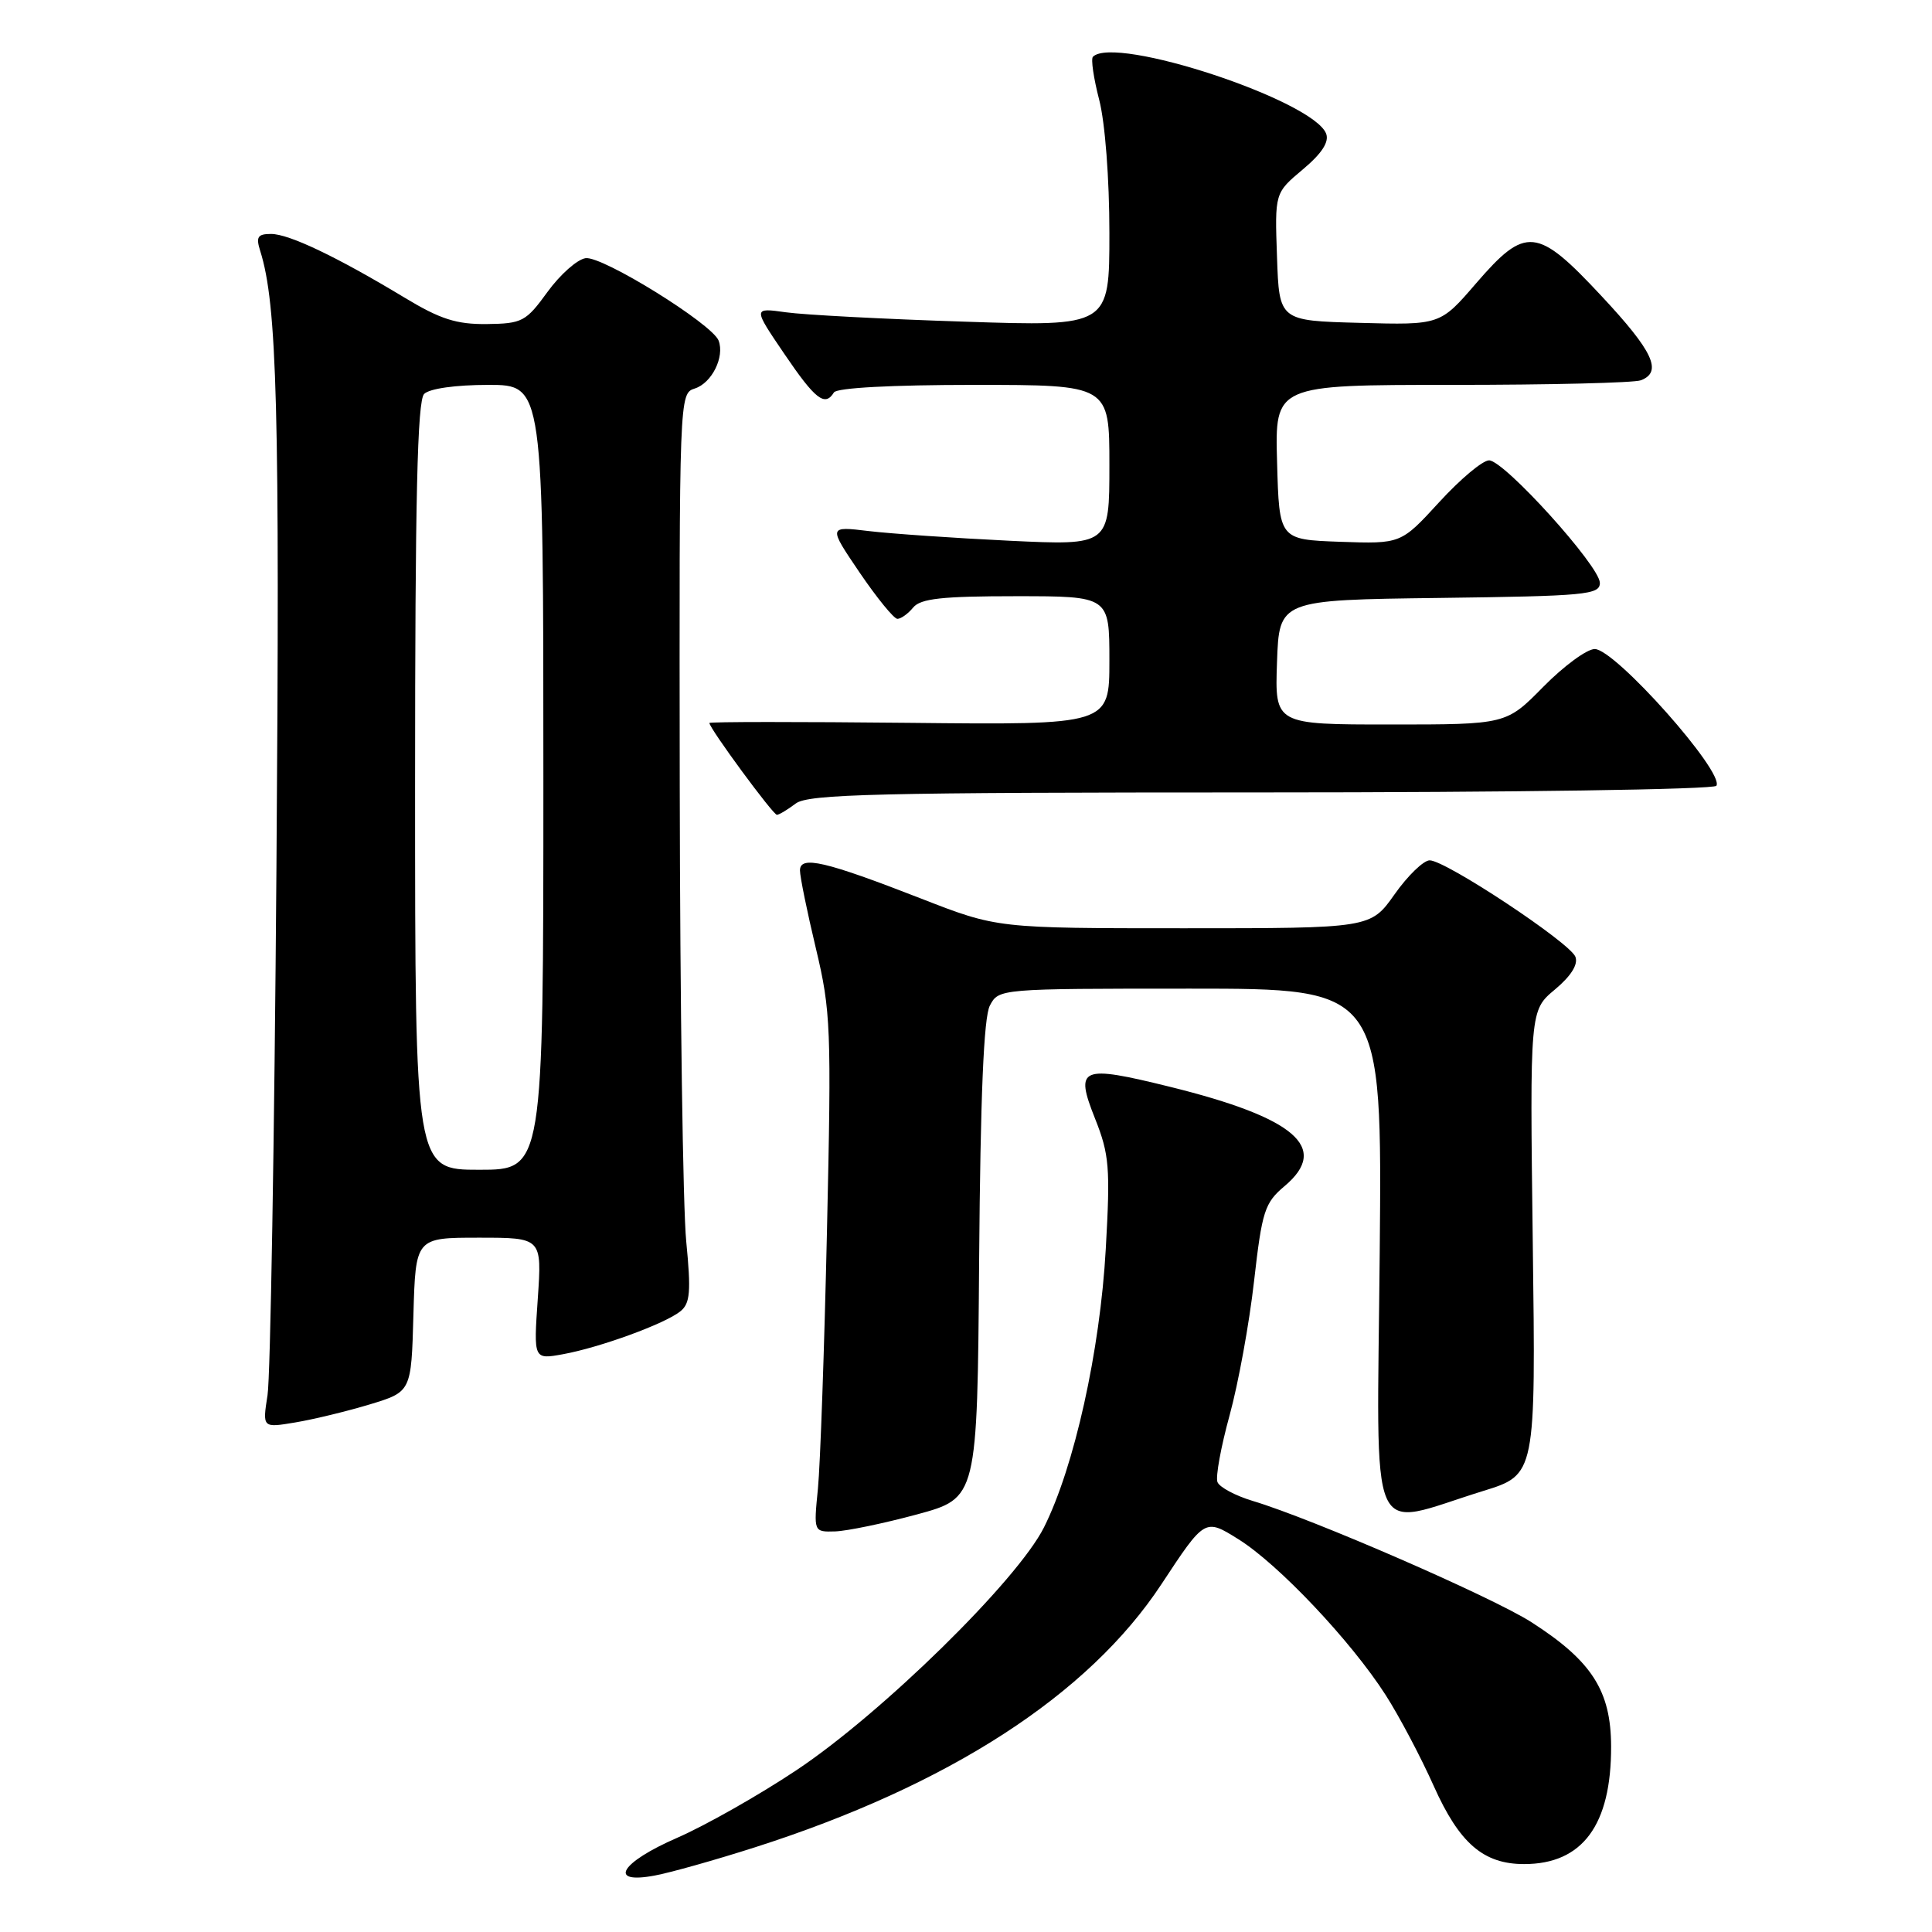 <?xml version="1.0" encoding="UTF-8" standalone="no"?>
<!DOCTYPE svg PUBLIC "-//W3C//DTD SVG 1.1//EN" "http://www.w3.org/Graphics/SVG/1.1/DTD/svg11.dtd" >
<svg xmlns="http://www.w3.org/2000/svg" xmlns:xlink="http://www.w3.org/1999/xlink" version="1.1" viewBox="0 0 256 256">
 <g >
 <path fill="currentColor"
d=" M 100.00 244.79 C 125.73 236.56 144.23 224.59 153.90 209.91 C 159.65 201.18 159.65 201.18 164.07 203.94 C 169.37 207.23 179.04 217.47 183.60 224.59 C 185.41 227.41 188.28 232.85 189.99 236.68 C 193.38 244.25 196.56 247.00 201.95 247.00 C 209.69 247.00 213.51 241.83 213.48 231.40 C 213.46 224.04 210.93 220.09 202.94 214.96 C 197.75 211.63 173.91 201.25 166.02 198.89 C 163.69 198.19 161.58 197.06 161.32 196.38 C 161.05 195.70 161.78 191.71 162.93 187.53 C 164.08 183.34 165.54 175.34 166.17 169.75 C 167.23 160.45 167.57 159.39 170.22 157.16 C 176.24 152.09 171.66 148.12 155.04 144.01 C 143.16 141.08 142.39 141.40 145.10 148.22 C 146.99 152.97 147.13 154.71 146.52 165.50 C 145.77 178.98 142.35 194.38 138.33 202.39 C 134.81 209.41 116.83 227.05 105.50 234.58 C 100.55 237.88 93.46 241.89 89.75 243.51 C 82.20 246.79 80.46 249.70 86.75 248.52 C 88.81 248.14 94.78 246.46 100.00 244.79 Z  M 121.50 200.67 C 129.50 198.50 129.50 198.50 129.74 167.00 C 129.91 145.23 130.35 134.80 131.16 133.25 C 132.33 131.01 132.41 131.00 157.74 131.00 C 183.14 131.00 183.14 131.00 182.82 166.00 C 182.46 205.71 181.01 202.37 196.50 197.57 C 203.50 195.41 203.50 195.41 203.10 164.65 C 202.71 133.89 202.71 133.89 206.03 131.12 C 208.17 129.33 209.14 127.79 208.75 126.78 C 208.03 124.91 191.56 114.00 189.44 114.00 C 188.63 114.00 186.53 116.03 184.79 118.50 C 181.61 123.00 181.61 123.00 156.88 123.00 C 132.14 123.00 132.14 123.00 122.09 119.08 C 109.31 114.10 106.00 113.33 106.00 115.34 C 106.00 116.17 106.95 120.82 108.11 125.67 C 110.09 133.97 110.18 136.20 109.58 163.00 C 109.23 178.68 108.69 194.09 108.38 197.25 C 107.81 203.00 107.81 203.00 110.66 202.92 C 112.22 202.87 117.10 201.86 121.50 200.67 Z  M 49.00 186.09 C 54.50 184.42 54.50 184.42 54.78 174.21 C 55.07 164.00 55.07 164.00 63.44 164.00 C 71.81 164.00 71.81 164.00 71.26 172.07 C 70.70 180.15 70.70 180.15 74.60 179.44 C 79.50 178.55 88.13 175.40 90.16 173.75 C 91.45 172.71 91.58 171.16 90.93 164.50 C 90.49 160.10 90.11 133.02 90.07 104.32 C 90.00 52.44 90.01 52.13 92.06 51.48 C 94.32 50.76 96.04 47.30 95.22 45.13 C 94.37 42.92 79.80 33.88 77.59 34.21 C 76.48 34.37 74.21 36.39 72.54 38.69 C 69.69 42.62 69.19 42.88 64.50 42.94 C 60.48 42.98 58.34 42.30 53.61 39.44 C 44.61 34.01 38.29 31.00 35.92 31.00 C 34.14 31.00 33.89 31.39 34.48 33.25 C 36.72 40.35 37.09 54.19 36.63 115.00 C 36.36 151.03 35.83 182.46 35.45 184.86 C 34.77 189.21 34.77 189.21 39.13 188.48 C 41.54 188.08 45.98 187.00 49.00 186.09 Z  M 105.44 106.47 C 107.10 105.22 116.14 105.00 167.13 105.00 C 200.50 105.00 227.12 104.61 227.43 104.12 C 228.53 102.33 214.01 86.00 211.31 86.00 C 210.27 86.00 207.21 88.25 204.50 91.00 C 199.58 96.00 199.58 96.00 184.25 96.00 C 168.92 96.00 168.92 96.00 169.21 87.75 C 169.50 79.50 169.50 79.50 190.75 79.23 C 210.13 78.98 212.00 78.81 211.99 77.23 C 211.97 75.00 199.31 61.00 197.31 61.00 C 196.46 61.00 193.49 63.49 190.70 66.54 C 185.63 72.07 185.63 72.07 177.57 71.79 C 169.50 71.50 169.50 71.50 169.22 61.25 C 168.93 51.00 168.93 51.00 192.38 51.00 C 205.28 51.00 216.55 50.73 217.42 50.39 C 220.32 49.28 219.06 46.56 212.23 39.25 C 203.67 30.07 202.18 29.91 195.60 37.53 C 190.83 43.07 190.83 43.07 180.16 42.78 C 169.50 42.50 169.50 42.50 169.21 34.04 C 168.91 25.57 168.91 25.57 172.63 22.45 C 175.15 20.34 176.14 18.81 175.72 17.71 C 174.03 13.30 147.72 4.62 144.82 7.52 C 144.53 7.80 144.91 10.37 145.65 13.23 C 146.43 16.24 147.00 23.67 147.00 30.85 C 147.00 43.26 147.00 43.26 127.75 42.62 C 117.16 42.28 106.54 41.72 104.13 41.38 C 99.77 40.77 99.77 40.77 103.92 46.88 C 108.04 52.95 109.31 53.93 110.50 52.00 C 110.87 51.39 118.18 51.00 129.06 51.00 C 147.00 51.00 147.00 51.00 147.00 61.64 C 147.00 72.28 147.00 72.28 133.75 71.65 C 126.46 71.30 118.08 70.72 115.12 70.37 C 109.74 69.72 109.74 69.72 113.90 75.86 C 116.20 79.24 118.45 82.00 118.91 82.00 C 119.38 82.00 120.32 81.33 121.00 80.50 C 121.98 79.31 124.84 79.00 134.62 79.00 C 147.00 79.00 147.00 79.00 147.00 87.53 C 147.00 96.06 147.00 96.06 120.50 95.78 C 105.92 95.63 94.00 95.63 94.00 95.80 C 94.00 96.51 102.45 108.00 102.95 107.97 C 103.25 107.95 104.37 107.28 105.44 106.47 Z  M 55.00 104.20 C 55.00 66.02 55.30 53.10 56.20 52.20 C 56.91 51.49 60.36 51.00 64.70 51.00 C 72.00 51.00 72.00 51.00 72.00 103.00 C 72.00 155.00 72.00 155.00 63.50 155.00 C 55.00 155.00 55.00 155.00 55.00 104.20 Z "/>
</g>
</svg>